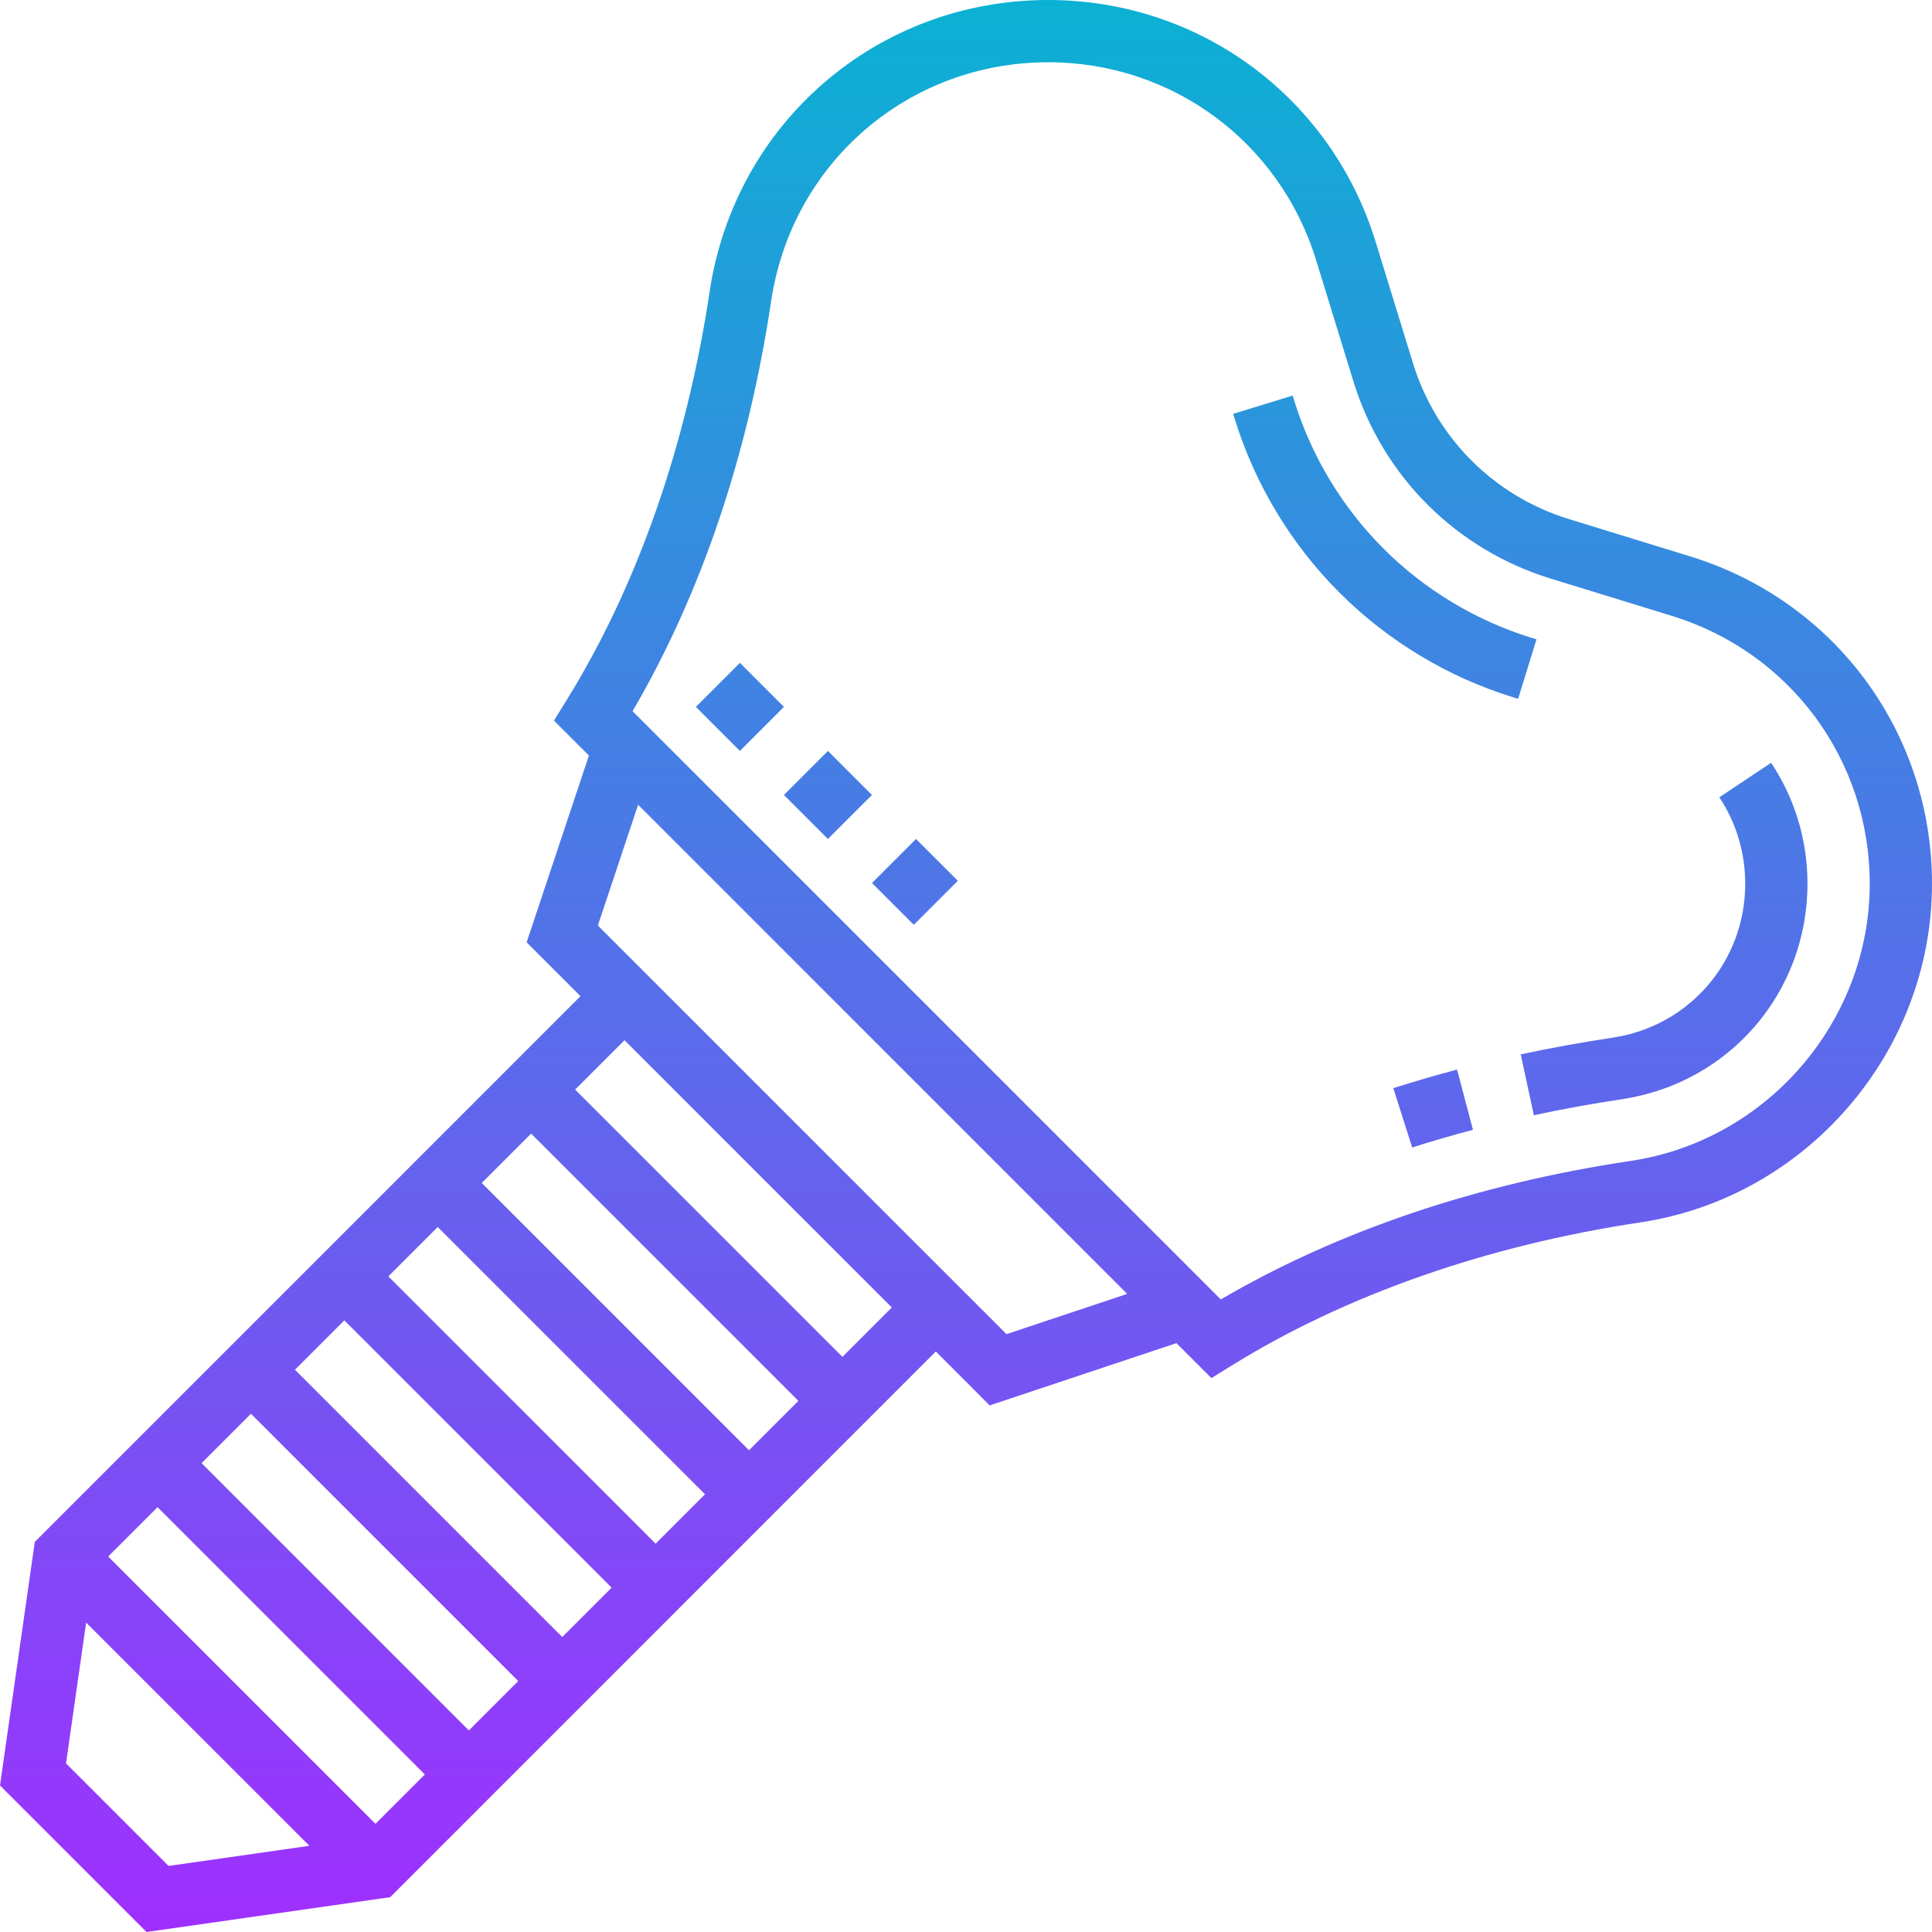 <svg height="496.488pt" viewBox="0 0 496.488 496.488" width="496.488pt" xmlns="http://www.w3.org/2000/svg" xmlns:xlink="http://www.w3.org/1999/xlink"><linearGradient id="linear0" gradientUnits="userSpaceOnUse" x1="248.246" x2="248.246" y1="496.484" y2="0"><stop offset="0" stop-color="#9f2fff"/><stop offset="1" stop-color="#0bb1d3"/></linearGradient><path d="m317.266 107.551-.371-1.199 15.297-4.695.367 1.191c4.426 14.344 12.363 27.527 22.961 38.121 10.594 10.605 23.777 18.543 38.121 22.961l1.207.367-4.719 15.289-1.199-.371c-16.824-5.176-32.289-14.496-44.723-26.934-12.438-12.426-21.75-27.898-26.941-44.73zm40.789 172.09 4.855 15.238c5.121-1.633 10.32-3.145 15.617-4.543l-4.094-15.473c-5.539 1.473-11.008 3.066-16.379 4.777zm36.121 6.953c7.289-1.57 14.895-2.953 22.609-4.113 27.641-4.145 47.703-27.441 47.703-55.383 0-11.152-3.223-21.898-9.344-31.074l-13.312 8.863c4.352 6.547 6.656 14.227 6.656 22.211 0 19.965-14.328 36.598-34.082 39.566-8.047 1.207-15.992 2.656-23.605 4.297zm-356.52 209.895-37.656-37.656 8.945-62.602 140.23-140.23-13.84-13.84 16.008-48-8.984-8.984 3.328-5.383c18.098-29.234 30.777-65.48 36.672-104.832 6.512-43.441 43.121-74.961 87.031-74.961 38.883 0 72.68 24.969 84.121 62.129l9.633 31.305c2.887 9.375 8.078 17.992 15 24.91 6.934 6.938 15.551 12.129 24.91 15.008l31.297 9.633c37.168 11.422 62.137 45.223 62.137 84.113 0 43.207-32.223 80.629-74.953 87.039-39.359 5.902-75.605 18.582-104.832 36.672l-5.391 3.336-8.984-8.984-48 16-13.84-13.848-140.223 140.23zm74.832-181.176-12.688 12.688 68.688 68.688 12.688-12.688zm80 57.375 12.688-12.688-68.688-68.688-12.688 12.688zm-104-33.375-12.688 12.688 68.688 68.688 12.688-12.688zm-24 24-12.688 12.688 68.688 68.688 12.688-12.688zm-24 24-12.688 12.688 68.688 68.688 12.688-12.688zm122.078-204.551 151.152 151.168c30.328-17.691 65.77-29.664 105.441-35.617 34.961-5.25 61.328-35.863 61.328-71.215 0-31.816-20.434-59.473-50.84-68.824l-31.297-9.633c-11.84-3.648-22.75-10.207-31.52-18.977-8.77-8.762-15.328-19.664-18.984-31.52l-9.633-31.305c-9.352-30.406-37.008-50.84-68.824-50.84-35.926 0-65.879 25.793-71.207 61.328-5.953 39.672-17.926 75.105-35.617 105.434zm1.418 24.047-10.344 31.031 105.008 105.008 31.023-10.344zm-3.496 60.504-12.688 12.688 68.688 68.688 12.688-12.688zm-143.52 185.855 26.344 26.344 36.199-5.168-57.375-57.375zm173.176-282.824-11.312 11.312 11.312 11.312 11.312-11.312zm11.312 33.945 11.312 11.312 11.309-11.312-11.309-11.312zm22.633 22.621 10.742 10.746 11.312-11.312-10.746-10.742zm0 0" fill="url(#linear0)"/></svg>